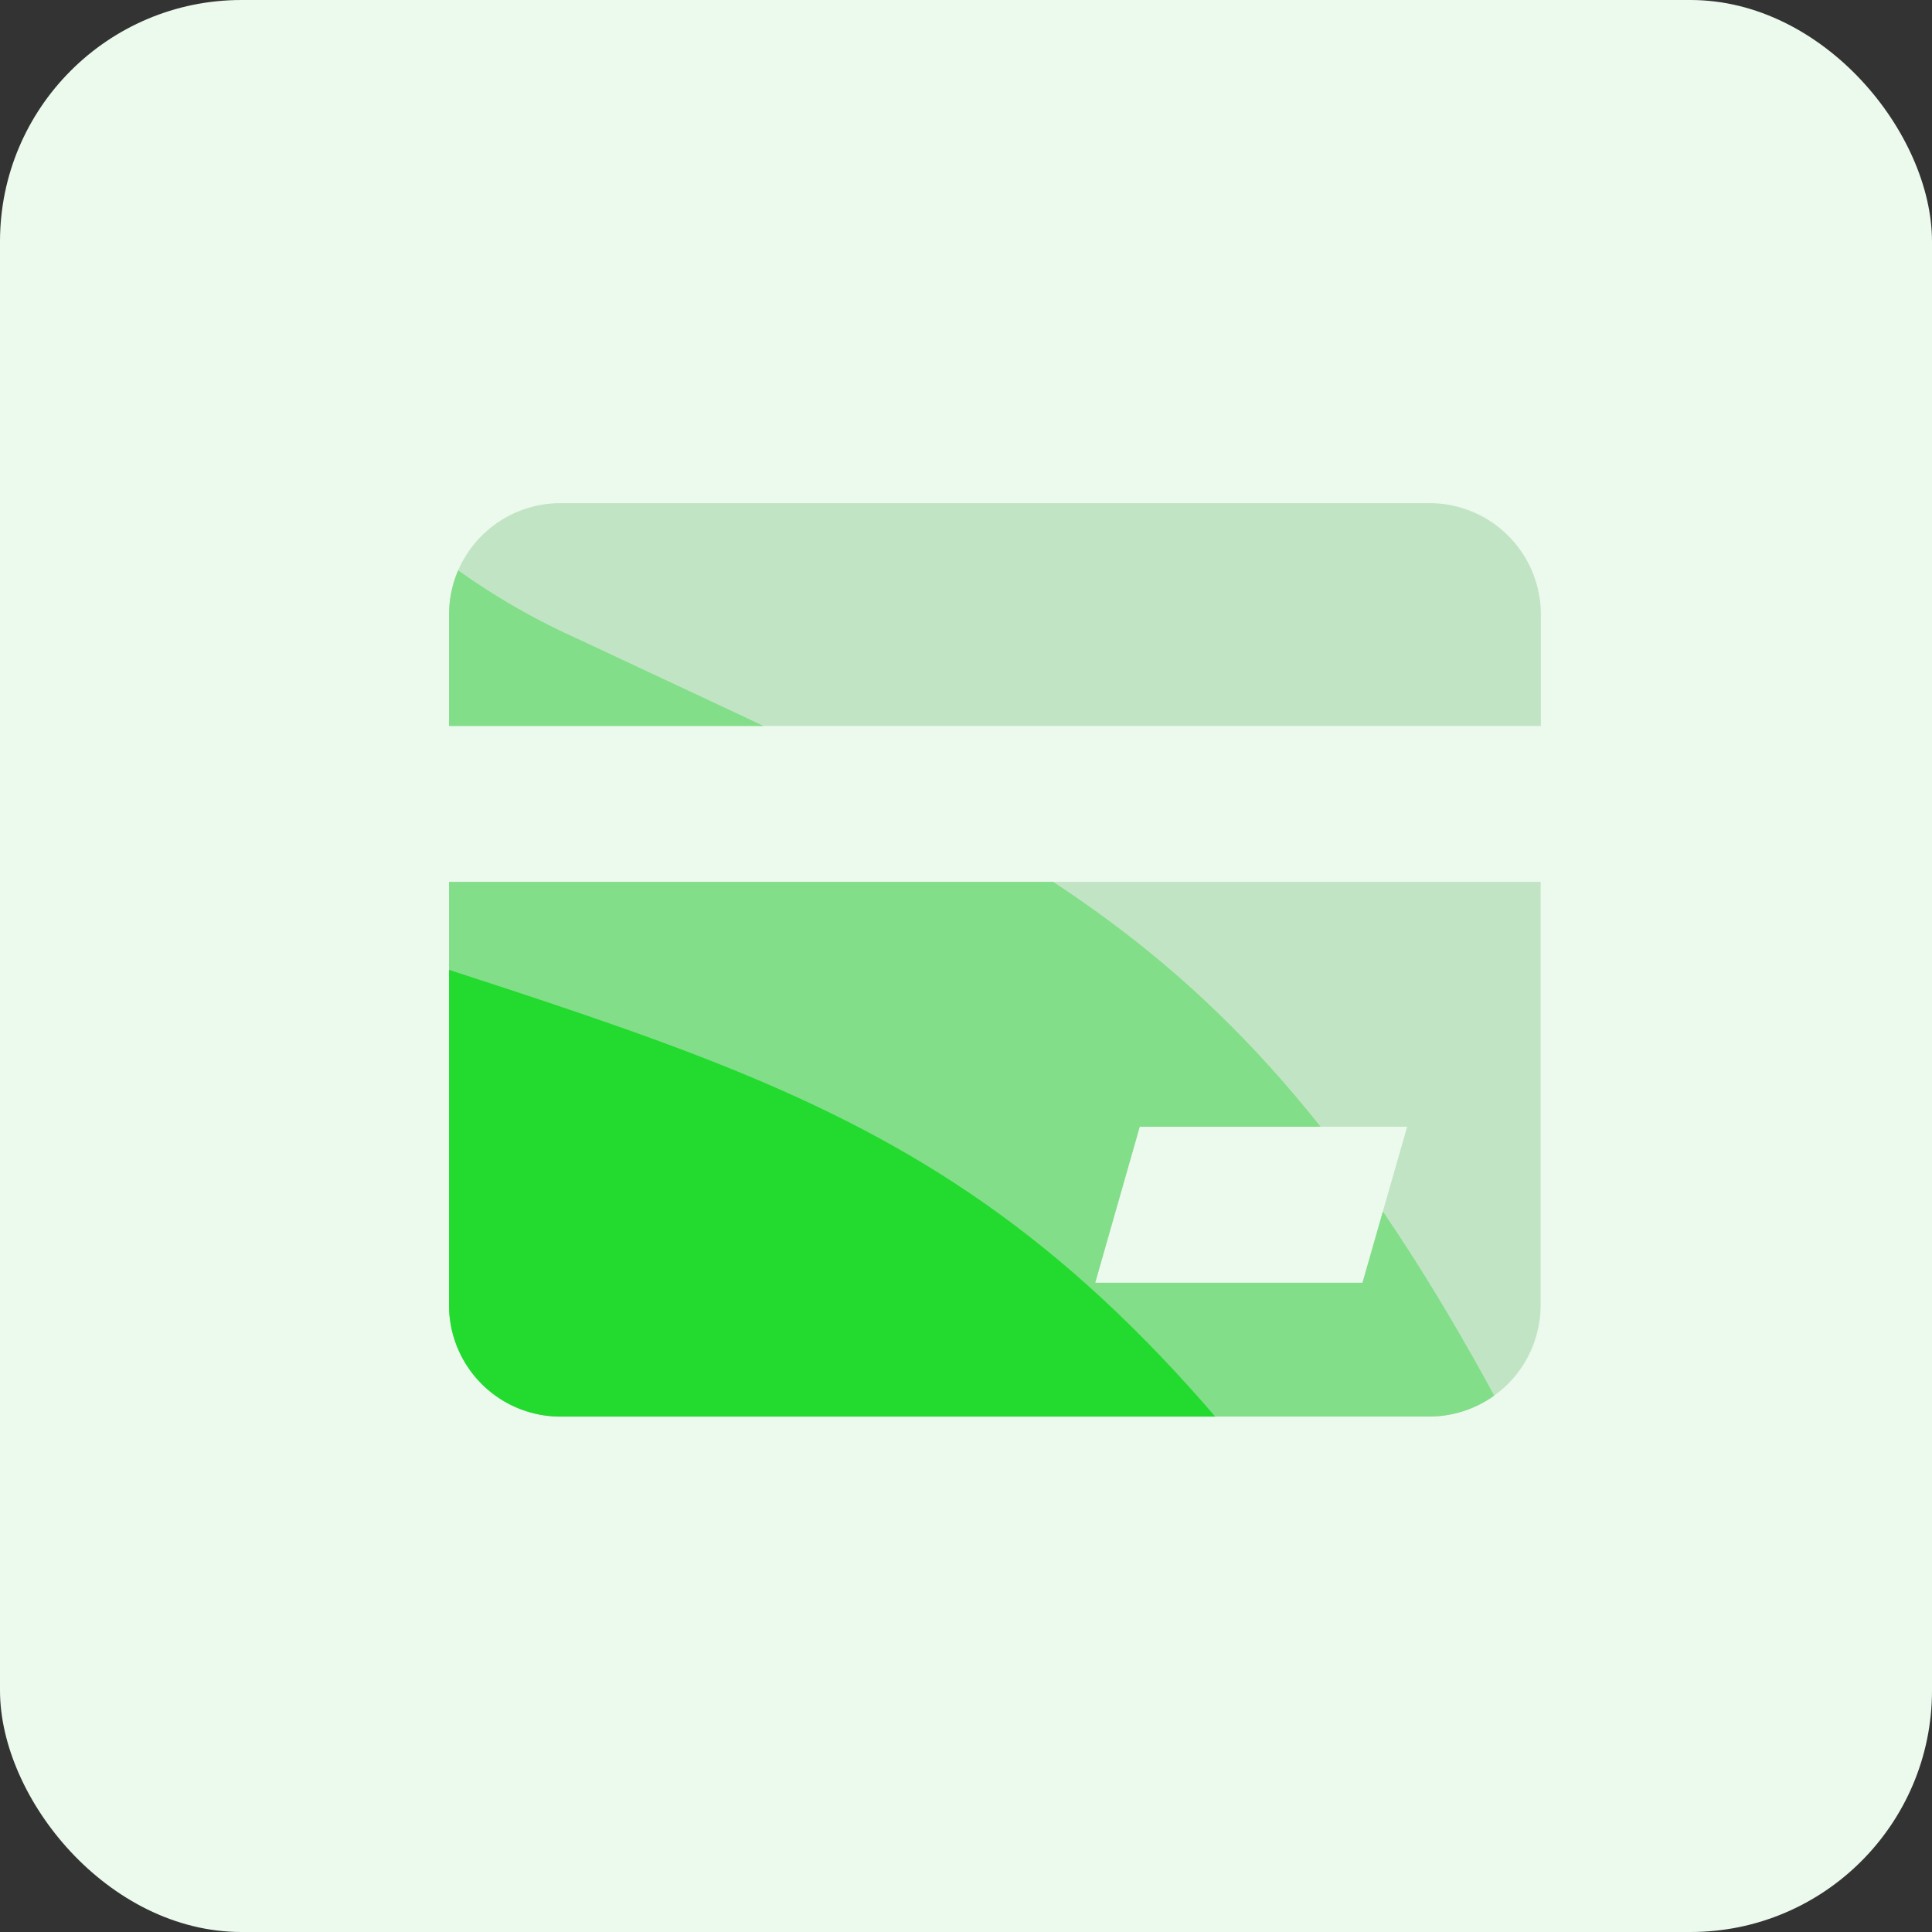 <svg xmlns="http://www.w3.org/2000/svg" xmlns:xlink="http://www.w3.org/1999/xlink" width="40" height="40" viewBox="0 0 40 40">
  <rect x="0" y="0" width="40" height="40" fill="#333333" stroke="none"/>
  <defs>
    <clipPath id="clip-path">
      <rect id="矩形_97" data-name="矩形 97" width="40" height="40" transform="translate(544 353)" fill="none"/>
    </clipPath>
    <clipPath id="clip-path-2">
      <path id="路径_70" data-name="路径 70" d="M11.135,0A14.319,14.319,0,0,0,20.76,13.715c10.159,3.743,14.784,4.826,21.655,16.135a20.246,20.246,0,0,1,0,21.294H0V0Z" transform="translate(4.457 0) rotate(5)" fill="#83de89" opacity="0.2"/>
    </clipPath>
    <clipPath id="clip-path-3">
      <path id="路径_71" data-name="路径 71" d="M11.135,0A14.319,14.319,0,0,0,20.76,13.715c10.159,3.743,14.784,4.826,21.655,16.135a20.246,20.246,0,0,1,0,21.294H0V0Z" transform="translate(0 1.587) rotate(-2)" fill="#22db2e" opacity="0.2"/>
    </clipPath>
  </defs>
  <g id="蒙版组_66" data-name="蒙版组 66" transform="translate(-544 -353)" clip-path="url(#clip-path)">
    <g id="组_190" data-name="组 190">
      <rect id="矩形_18" data-name="矩形 18" width="40" height="40" rx="5" transform="translate(544 353)" fill="#ecf9ed"/>
      <g id="组_189" data-name="组 189">
        <g id="组_23" data-name="组 23" transform="translate(553.297 363.417)">
          <path id="路径_14" data-name="路径 14" d="M260.3,319.946H242.3a2.307,2.307,0,0,1-2.3-2.307v-8.763h22.6v8.763a2.307,2.307,0,0,1-2.307,2.307Zm-6-6-.922,3.23h5.534l.924-3.23ZM240,303.341a2.307,2.307,0,0,1,2.307-2.306H260.3a2.306,2.306,0,0,1,2.305,2.306v2.307H240v-2.307Zm0,0" transform="translate(-240 -301.035)" fill="#c1e5c4"/>
        </g>
        <g id="蒙版组_23" data-name="蒙版组 23" transform="translate(532.011 350.751)" clip-path="url(#clip-path-2)">
          <g id="组_105" data-name="组 105" transform="translate(21.286 12.666)">
            <path id="路径_14-2" data-name="路径 14" d="M260.3,319.946H242.3a2.307,2.307,0,0,1-2.3-2.307v-8.763h22.6v8.763a2.307,2.307,0,0,1-2.307,2.307Zm-6-6-.922,3.23h5.534l.924-3.23ZM240,303.341a2.307,2.307,0,0,1,2.307-2.306H260.3a2.306,2.306,0,0,1,2.305,2.306v2.307H240v-2.307Zm0,0" transform="translate(-240 -301.035)" fill="#83de89"/>
          </g>
        </g>
        <g id="蒙版组_24" data-name="蒙版组 24" transform="translate(529.684 357.731)" clip-path="url(#clip-path-3)">
          <g id="组_106" data-name="组 106" transform="translate(23.613 5.687)">
            <path id="路径_14-3" data-name="路径 14" d="M260.3,319.946H242.3a2.307,2.307,0,0,1-2.3-2.307v-8.763h22.6v8.763a2.307,2.307,0,0,1-2.307,2.307Zm-6-6-.922,3.23h5.534l.924-3.23ZM240,303.341a2.307,2.307,0,0,1,2.307-2.306H260.3a2.306,2.306,0,0,1,2.305,2.306v2.307H240v-2.307Zm0,0" transform="translate(-240 -301.035)" fill="#22db2e"/>
          </g>
        </g>
      </g>
    </g>
  </g>
</svg>
